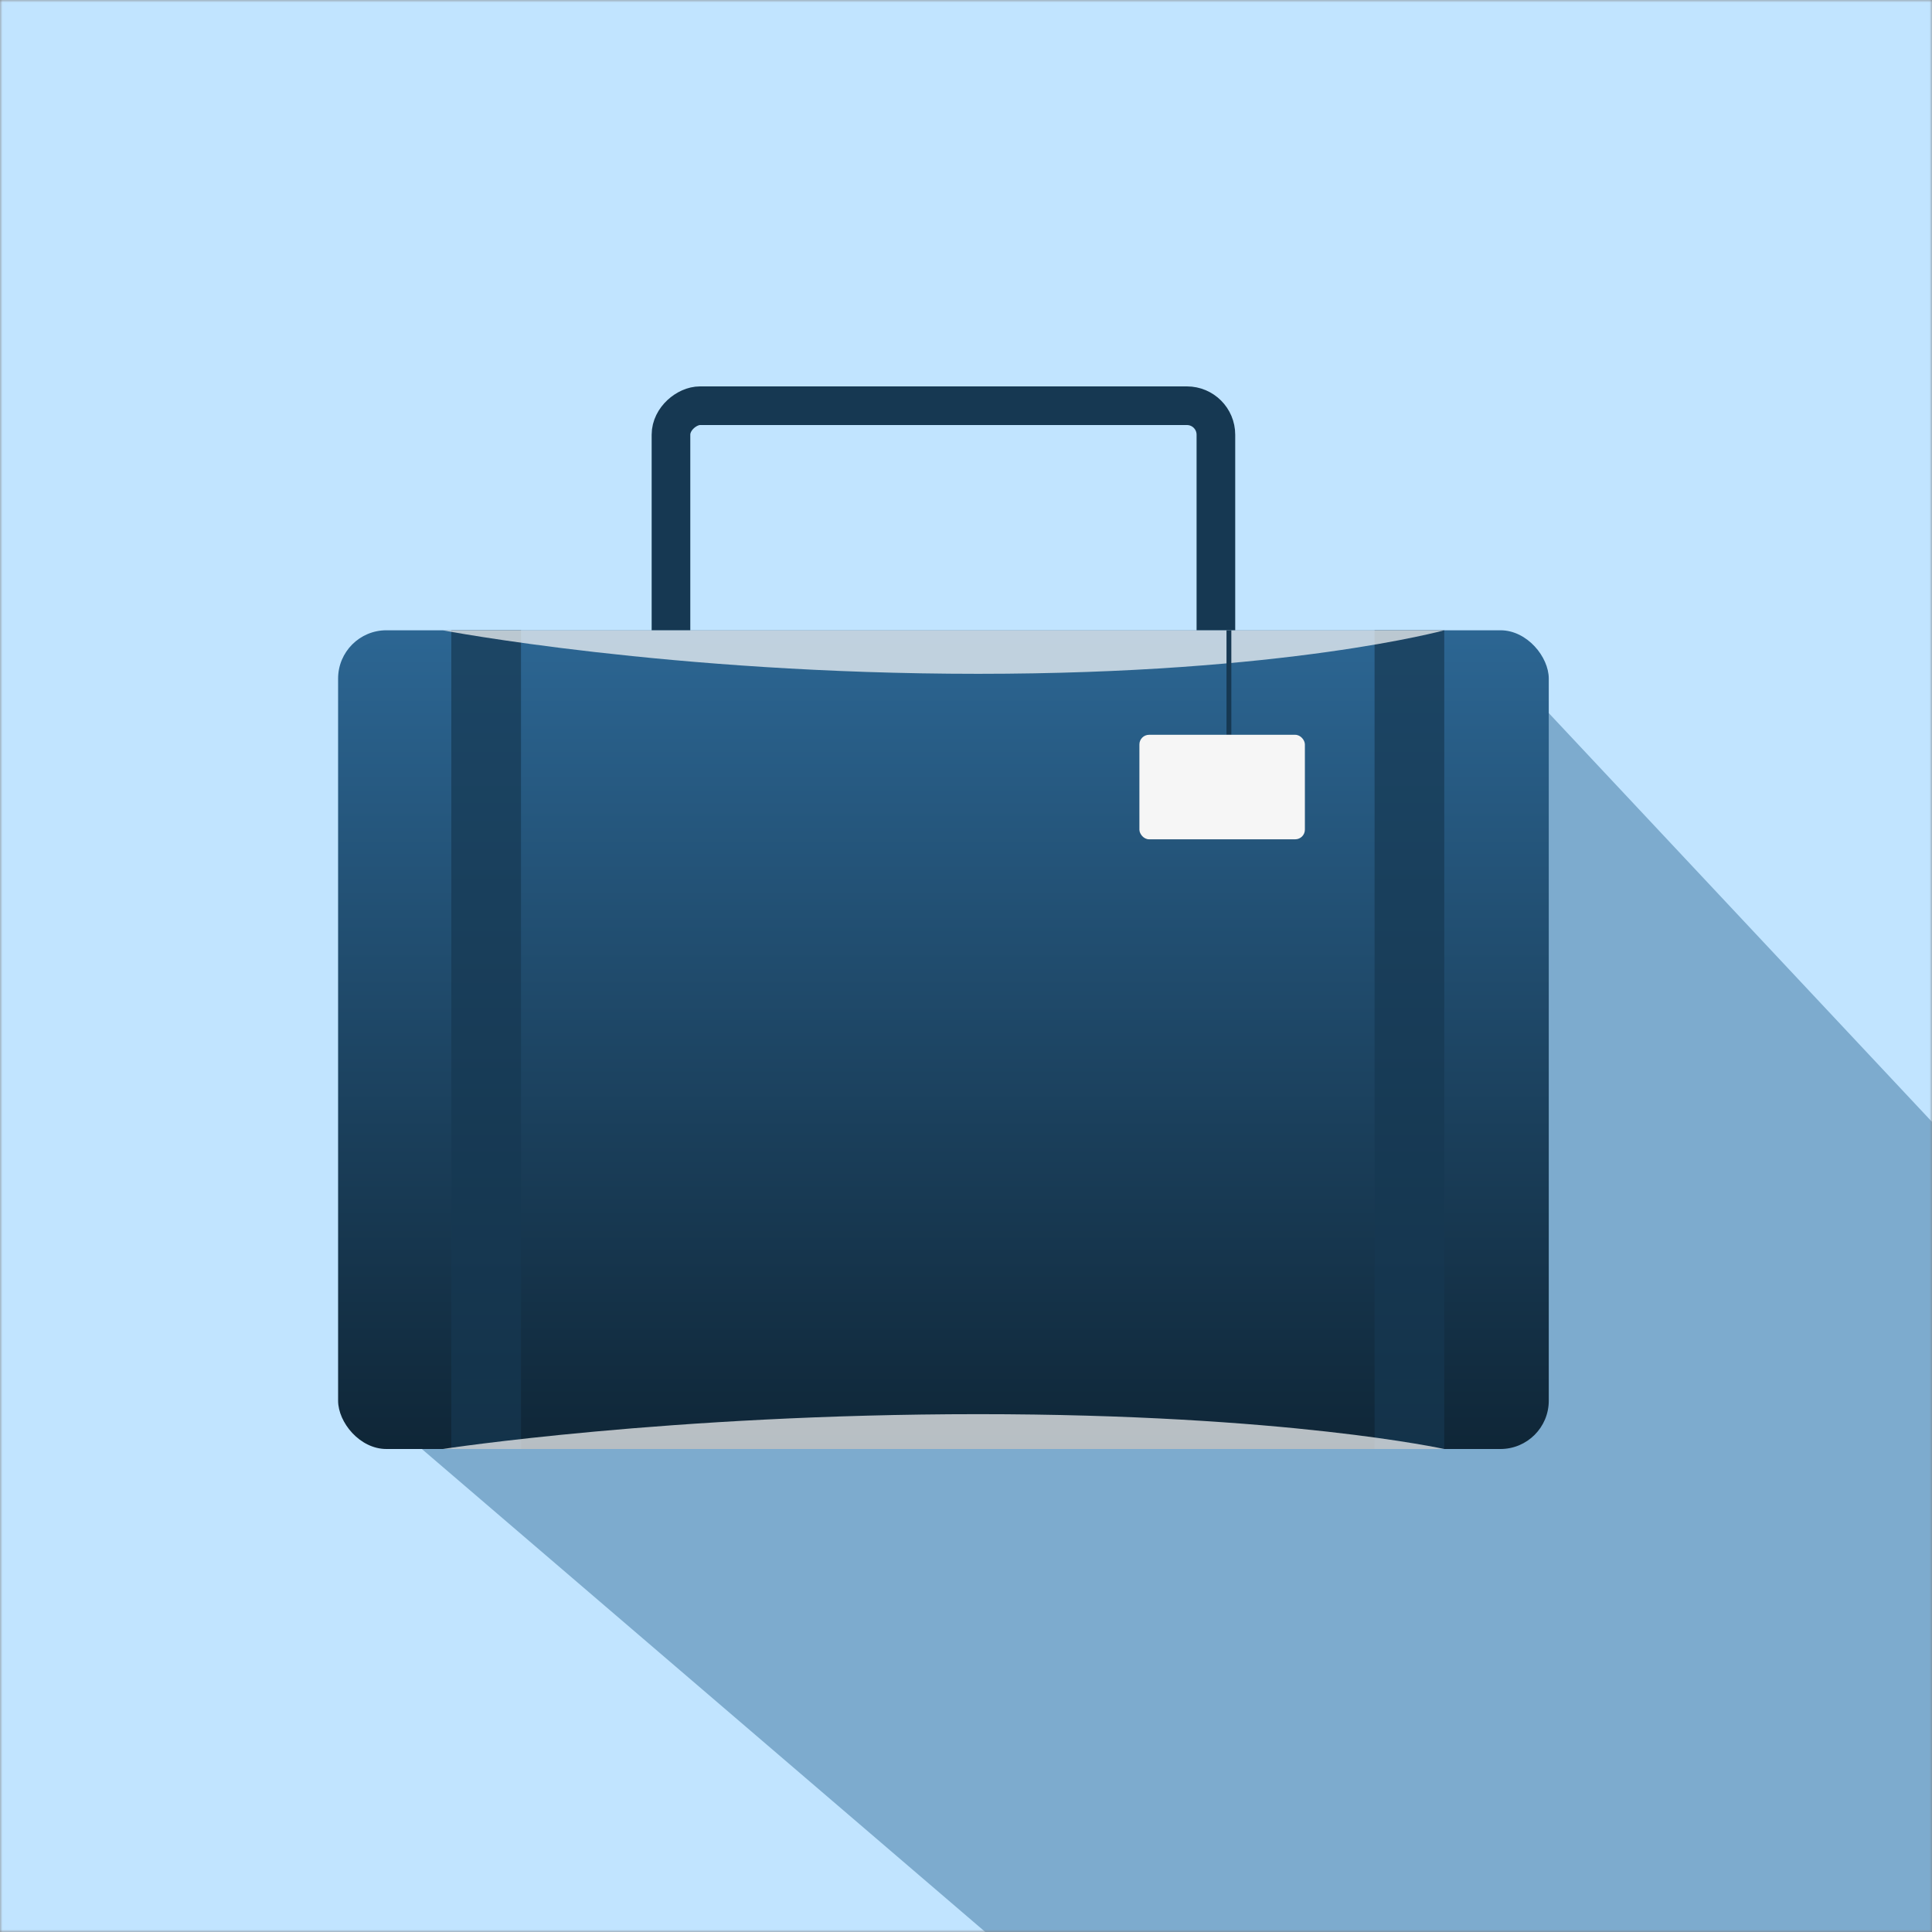 <svg width="400" height="400" viewBox="0 0 400 400" fill="none" xmlns="http://www.w3.org/2000/svg">
<rect x="0" y="0" width="400" height="400" fill="#808080" stroke="none"/>
<mask id="mask0" mask-type="alpha" maskUnits="userSpaceOnUse" x="0" y="0" width="400" height="400">
<rect width="400" height="400" fill="#C1E4FF"/>
</mask>
<g mask="url(#mask0)">
<rect x="-104" y="-124" width="540" height="540" fill="#C1E4FF"/>
<path d="M316 496L78 292L306 132L486 324L316 496Z" fill="#7DABCE"/>
<rect x="251.738" y="84" width="192.164" height="112.82" rx="6" transform="rotate(90 251.738 84)" stroke="#163852" stroke-width="8"/>
<rect x="70" y="130.492" width="250.656" height="169.508" rx="10" fill="url(#paint0_linear)"/>
<rect opacity="0.7" x="93.442" y="130.492" width="14.426" height="169.508" fill="#163852"/>
<rect opacity="0.7" x="284.59" y="130.492" width="14.426" height="169.508" fill="#163852"/>
<path d="M202.506 292.787C138.698 292.787 91.639 300 91.639 300H202.506H299.016C299.016 300 266.314 292.787 202.506 292.787Z" fill="white" fill-opacity="0.7"/>
<path opacity="0.7" d="M202.506 139.508C138.698 139.508 91.639 130.492 91.639 130.492H202.506H299.016C299.016 130.492 266.314 139.508 202.506 139.508Z" fill="white"/>
<line x1="254.435" y1="130.492" x2="254.435" y2="152.131" stroke="#163852"/>
<rect x="235.901" y="152.131" width="34.262" height="21.639" rx="2" fill="#F6F6F6"/>
</g>
<defs>
<linearGradient id="paint0_linear" x1="195.328" y1="130.492" x2="195.328" y2="300" gradientUnits="userSpaceOnUse">
<stop stop-color="#2C6693"/>
<stop offset="1" stop-color="#0F2637"/>
</linearGradient>
</defs>
</svg>
